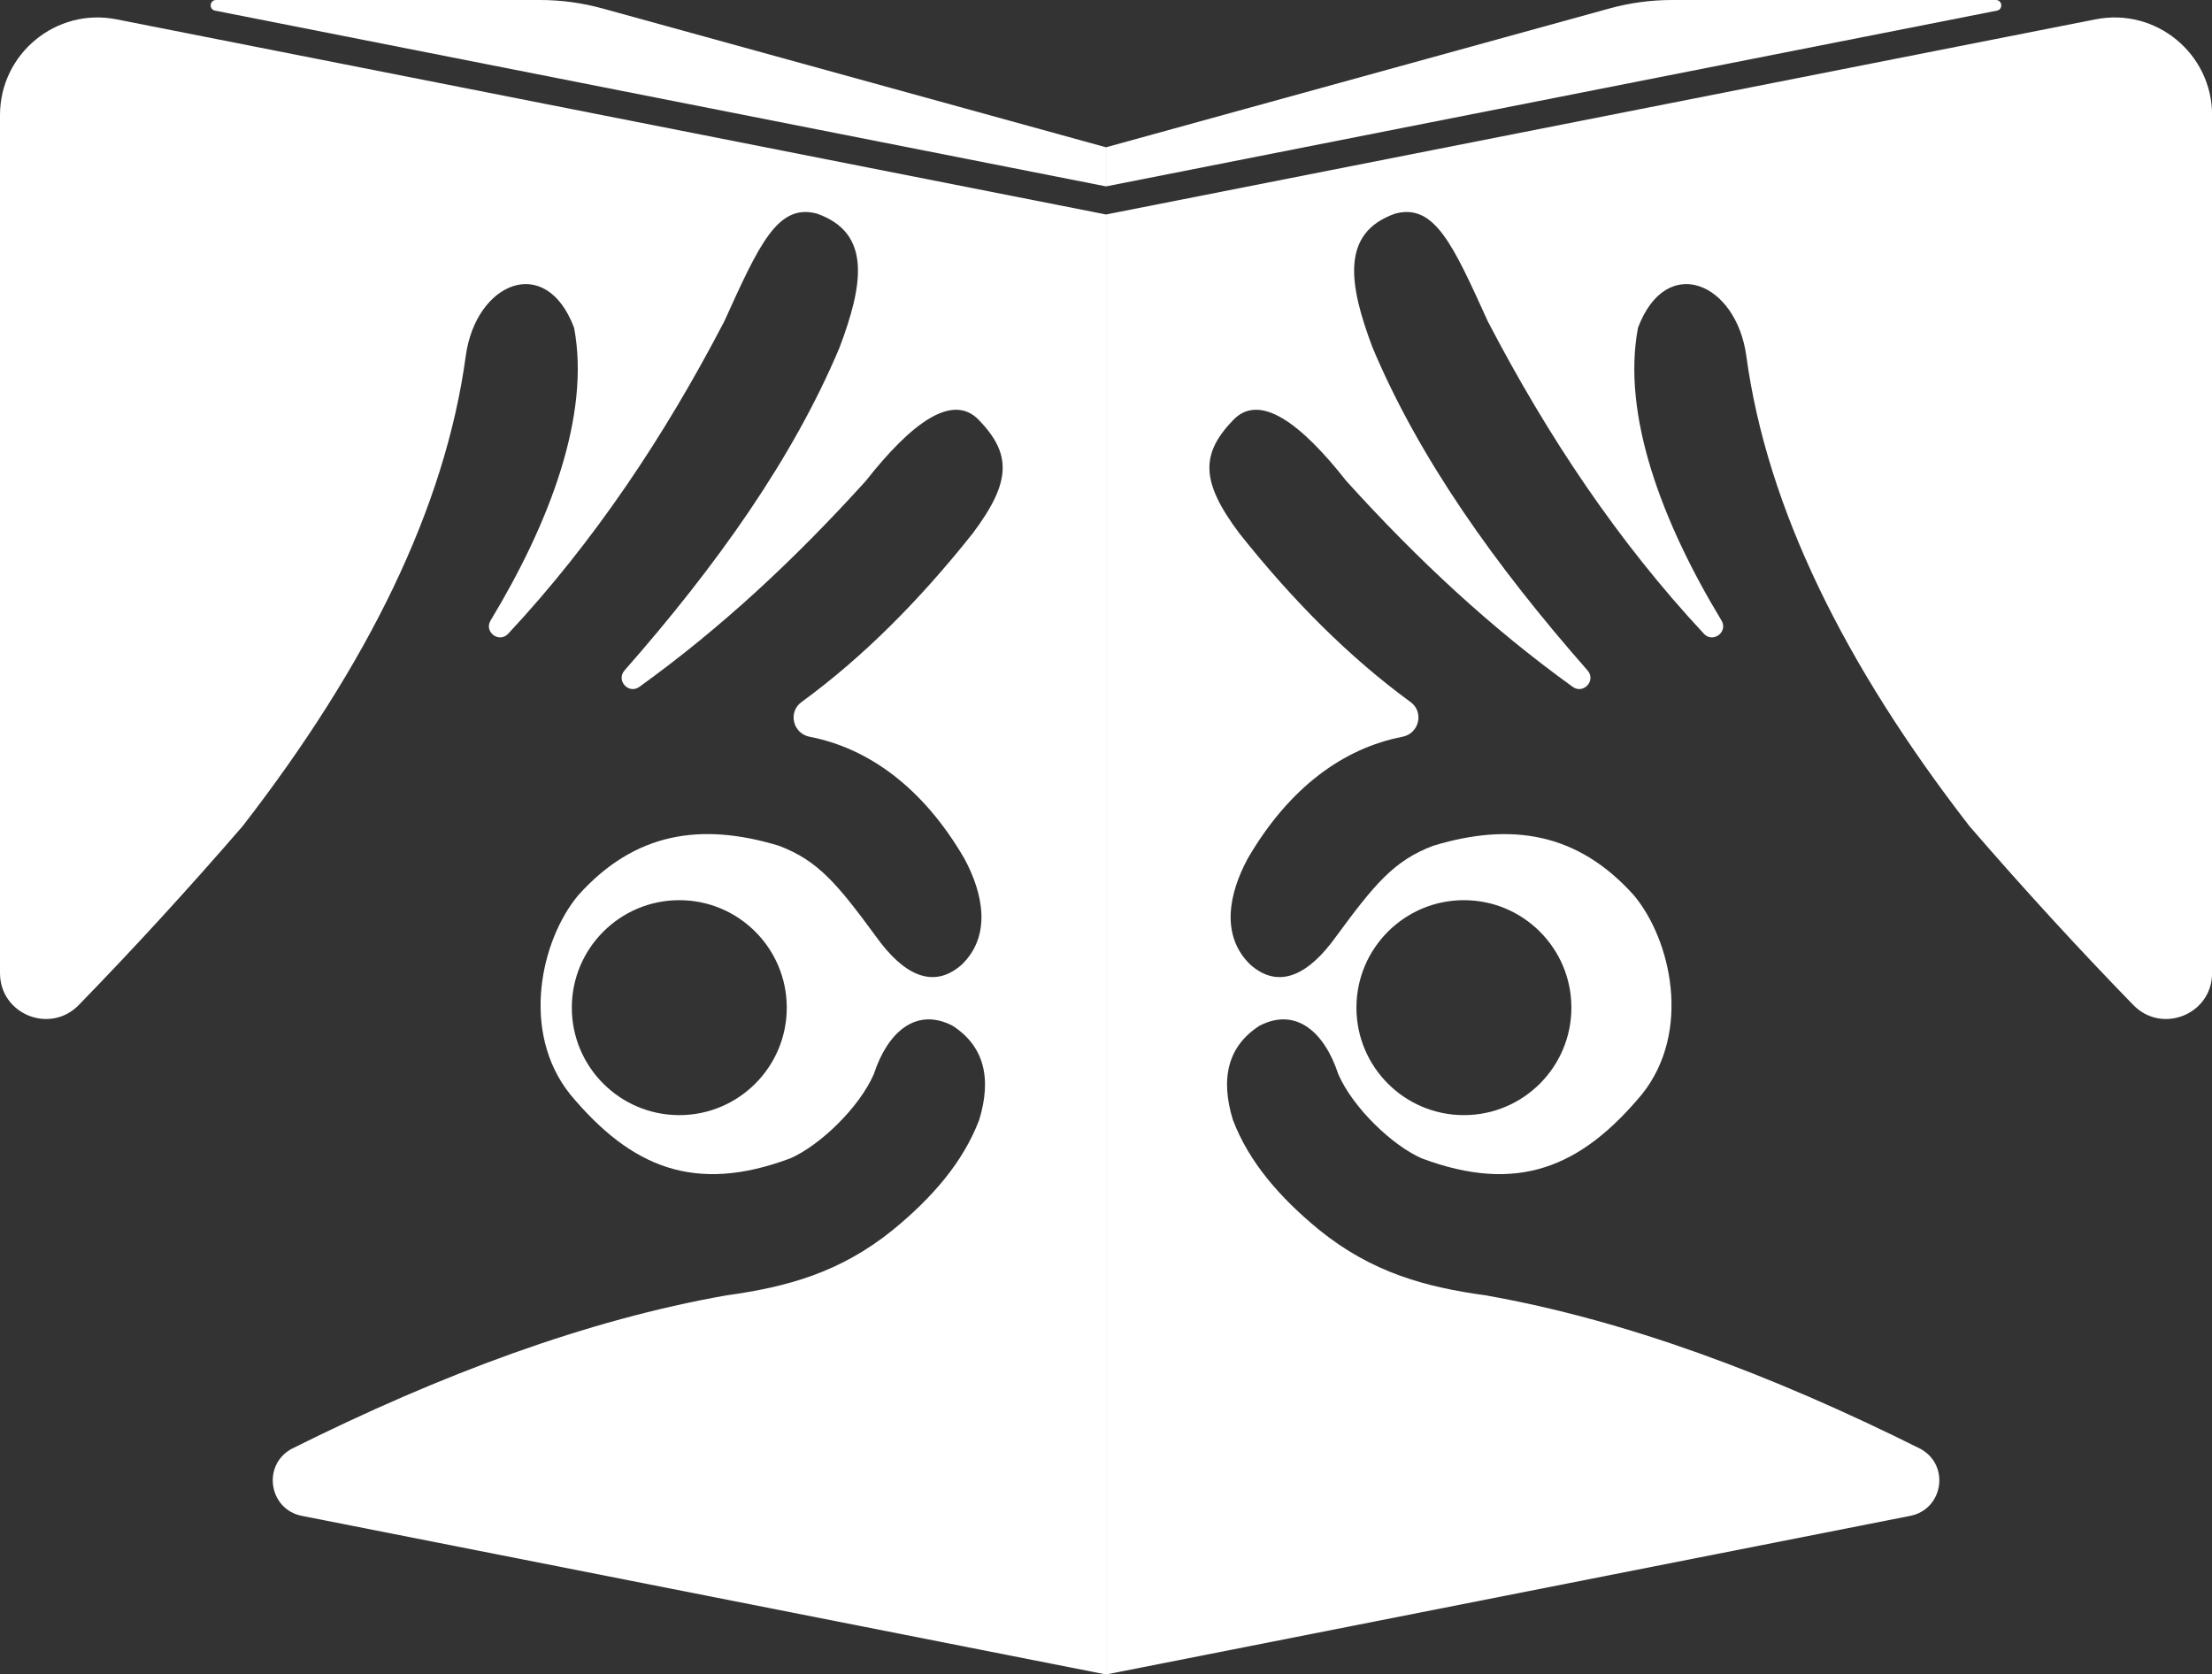 <?xml version="1.0" encoding="UTF-8"?>
<svg id="Layer_2" xmlns="http://www.w3.org/2000/svg" viewBox="0 0 472.33 357.55">
  <rect x="0" y="0" width="472.33" height="357.55" fill="#333333" stroke="none"/>
  <defs>
    <style>
      .cls-1 {
        fill: #fff;
      }
    </style>
  </defs>
  <g id="Layer_1-2" data-name="Layer_1">
    <path class="cls-1" d="M24.88,4.13C12,1.58,0,11.45,0,24.58v183.21c0,8.8,10.69,13.12,16.83,6.81,11.86-12.19,23.52-24.93,34.99-38.2,26.63-34.38,43.24-67.92,47.64-100.43,2.17-15.67,17.1-22,23.13-5.97,3.51,18.64-5.18,41.56-17.83,62.49-1.47,2.44,1.8,4.92,3.75,2.84,18.26-19.57,33.32-42.05,46.14-66.7,7.4-16.27,11.36-25.3,19.8-23.01,11.71,4.11,9.89,15.16,4.81,28.61-9.93,23.61-26.17,46.48-45.91,68.94-1.86,2.12.88,5.15,3.17,3.5,17.33-12.48,33.03-27.04,48.36-43.98,9.78-12.43,18.44-18.77,24.05-13.1,7.03,7.25,7.16,13.16-1.24,24.32-11.41,14.37-23.54,26.52-36.54,36-2.95,2.15-1.84,6.73,1.75,7.42,12.41,2.4,24.11,10.7,32.99,25.95,4.1,7.55,5.85,16.53-.52,22.7-6.27,5.54-12.67,1.89-18.27-5.94-8.2-11.15-12.39-16.31-20.84-19.46-16.55-5.01-30.74-2.86-42.79,10.59-7.99,9.58-12.37,29.13-1.76,42.46,13.01,15.64,26.6,21.39,47.1,13.7,6.25-2.77,14.62-10.74,17.78-17.96,2.89-8.88,8.97-14.4,16.81-10.34,6.66,4.29,8.45,11.11,5.68,20.13-3.42,9-10.04,16.61-18.42,23.47-11.22,9.09-22.65,12.21-35.52,13.97-29.79,5.25-60.88,16.81-92.89,32.79l-.17.1c-6.14,3.56-4.59,12.83,2.37,14.2l171.73,33.87V45.8L24.88,4.13ZM145.05,238.12c-12.67,0-22.95-10.28-22.95-22.95s10.28-22.95,22.95-22.95,22.95,10.28,22.95,22.95-10.28,22.95-22.95,22.95Z"/>
    <path class="cls-1" d="M447.45,4.13l-211.28,41.67v311.76l171.73-33.87c6.96-1.37,8.51-10.64,2.37-14.2l-.17-.1c-32.01-15.98-63.1-27.54-92.89-32.79-12.87-1.76-24.3-4.89-35.52-13.97-8.38-6.87-15-14.48-18.42-23.47-2.78-9.02-.99-15.85,5.68-20.13,7.84-4.06,13.92,1.46,16.81,10.34,3.16,7.22,11.52,15.2,17.78,17.96,20.5,7.69,34.09,1.94,47.1-13.7,10.61-13.33,6.23-32.89-1.76-42.46-12.05-13.44-26.24-15.59-42.79-10.59-8.45,3.15-12.64,8.31-20.84,19.46-5.61,7.83-12.01,11.48-18.27,5.94-6.37-6.17-4.62-15.15-.52-22.7,8.88-15.25,20.57-23.55,32.99-25.95,3.58-.69,4.69-5.27,1.75-7.42-13-9.49-25.13-21.63-36.54-36-8.4-11.16-8.27-17.07-1.24-24.32,5.61-5.67,14.27.67,24.05,13.1,15.33,16.95,31.03,31.5,48.36,43.98,2.29,1.65,5.03-1.38,3.17-3.5-19.74-22.46-35.99-45.33-45.91-68.94-5.08-13.45-6.9-24.5,4.81-28.61,8.44-2.29,12.4,6.73,19.8,23.01,12.83,24.65,27.89,47.13,46.14,66.7,1.94,2.08,5.22-.4,3.75-2.84-12.66-20.93-21.34-43.85-17.83-62.49,6.03-16.03,20.96-9.7,23.13,5.97,4.4,32.51,21.01,66.05,47.64,100.43,11.47,13.27,23.13,26,34.99,38.2,6.14,6.31,16.83,1.99,16.83-6.81V24.58c0-13.13-12-23-24.88-20.45ZM312.59,192.22c12.67,0,22.95,10.28,22.95,22.95s-10.28,22.95-22.95,22.95-22.95-10.28-22.95-22.95,10.28-22.95,22.95-22.95Z"/>
    <path class="cls-1" d="M236.17,39.8L45.92,2.27c-1.36-.27-1.17-2.27.22-2.27h69.17c4.5,0,8.98.61,13.32,1.8l107.53,29.65v8.34Z"/>
    <path class="cls-1" d="M236.17,39.8L426.41,2.27C427.77,2.01,427.57,0,426.19,0h-69.17c-4.5,0-8.98.61-13.32,1.8l-107.53,29.65v8.34Z"/>
  </g>
</svg>